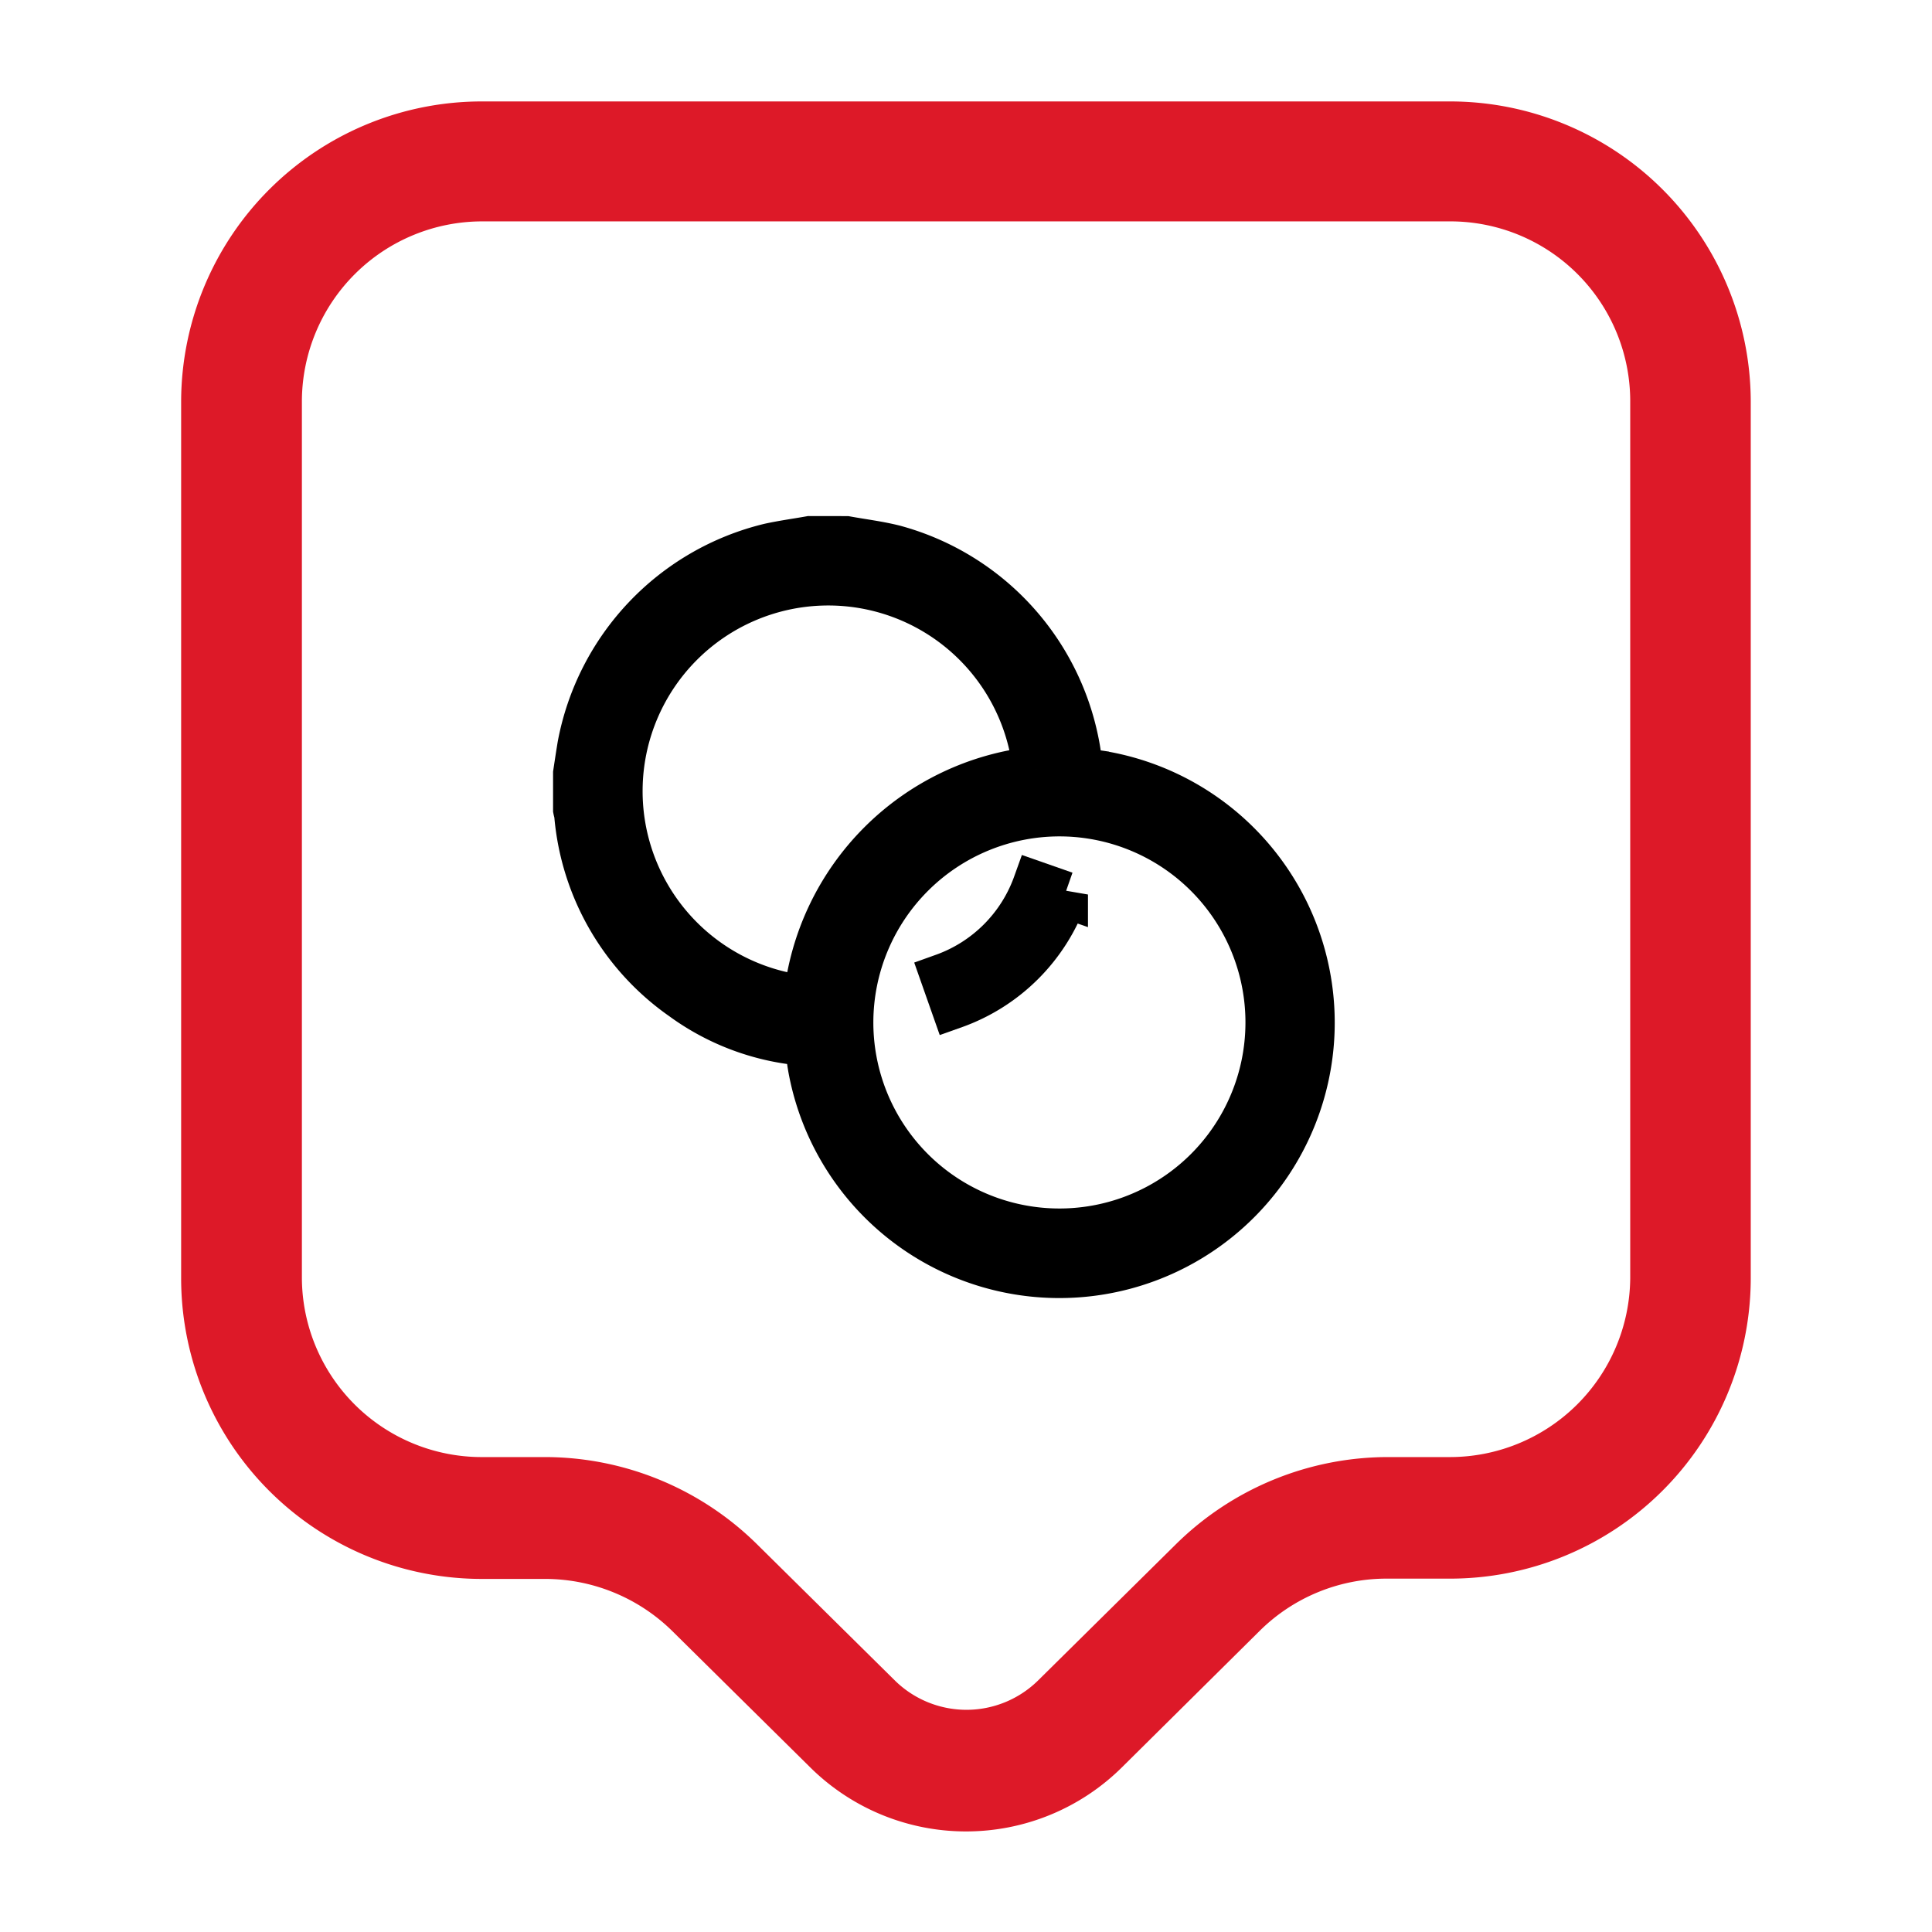 <svg xmlns="http://www.w3.org/2000/svg" width="33.406" height="33.406" viewBox="0 0 33.406 33.406">
  <g id="transparency" transform="translate(-979.297 -2562)">
    <g id="like-tag" transform="translate(979.297 2562)">
      <path id="Vector" d="M13.571,29.913a3.827,3.827,0,0,1-2.7-1.114l-2.38-2.352a3.14,3.14,0,0,0-2.213-.9H5.22A5.2,5.2,0,0,1,0,20.364V5.178A5.2,5.2,0,0,1,5.22,0h16.7a5.2,5.2,0,0,1,5.22,5.178V20.364a5.2,5.2,0,0,1-5.22,5.178H20.865a3.116,3.116,0,0,0-2.213.9L16.272,28.8A3.827,3.827,0,0,1,13.571,29.913ZM5.22,2.074a3.119,3.119,0,0,0-3.132,3.09V20.35A3.11,3.11,0,0,0,5.22,23.44H6.278a5.226,5.226,0,0,1,3.689,1.517l2.38,2.352a1.765,1.765,0,0,0,2.464,0l2.38-2.352a5.225,5.225,0,0,1,3.689-1.517h1.044a3.119,3.119,0,0,0,3.132-3.09V5.164a3.11,3.11,0,0,0-3.132-3.09Z" transform="translate(3.132 1.754)" fill="#dd1928"/>
      <path id="Vector-2" data-name="Vector" d="M0,0H33.406V33.406H0Z" fill="none" opacity="0"/>
    </g>
    <g id="Group_41749" data-name="Group 41749" transform="translate(911.143 2513.652)">
      <path id="Path_43529" data-name="Path 43529" d="M83.169,57.672c.276.05.556.084.827.152a4.368,4.368,0,0,1,3.174,3.533c.014.1,0,.235.058.3s.192.048.293.063a4.362,4.362,0,1,1-4.946,5.159,3.568,3.568,0,0,1-.054-.38c-.007-.087-.042-.118-.128-.127a4.14,4.14,0,0,1-2.051-.778,4.3,4.3,0,0,1-1.821-3.142c0-.036-.014-.071-.021-.107V61.72c.024-.159.048-.317.074-.476a4.374,4.374,0,0,1,3.27-3.449c.233-.051.47-.083.7-.124Zm.069,8.347a3.617,3.617,0,1,0,3.621-3.609A3.62,3.62,0,0,0,83.238,66.019Zm3.211-4.364a3.61,3.61,0,1,0-3.964,3.963A4.453,4.453,0,0,1,86.449,61.656Z" transform="translate(-0.383 0)" stroke="#000" stroke-width="0.8"/>
      <path id="Path_43530" data-name="Path 43530" d="M247.845,225.4l.5.175a3.157,3.157,0,0,1-1.919,1.919l-.176-.5A2.641,2.641,0,0,0,247.845,225.4Z" transform="translate(-161.779 -161.76)" stroke="#000" stroke-width="0.8"/>
    </g>
  </g>
</svg>
